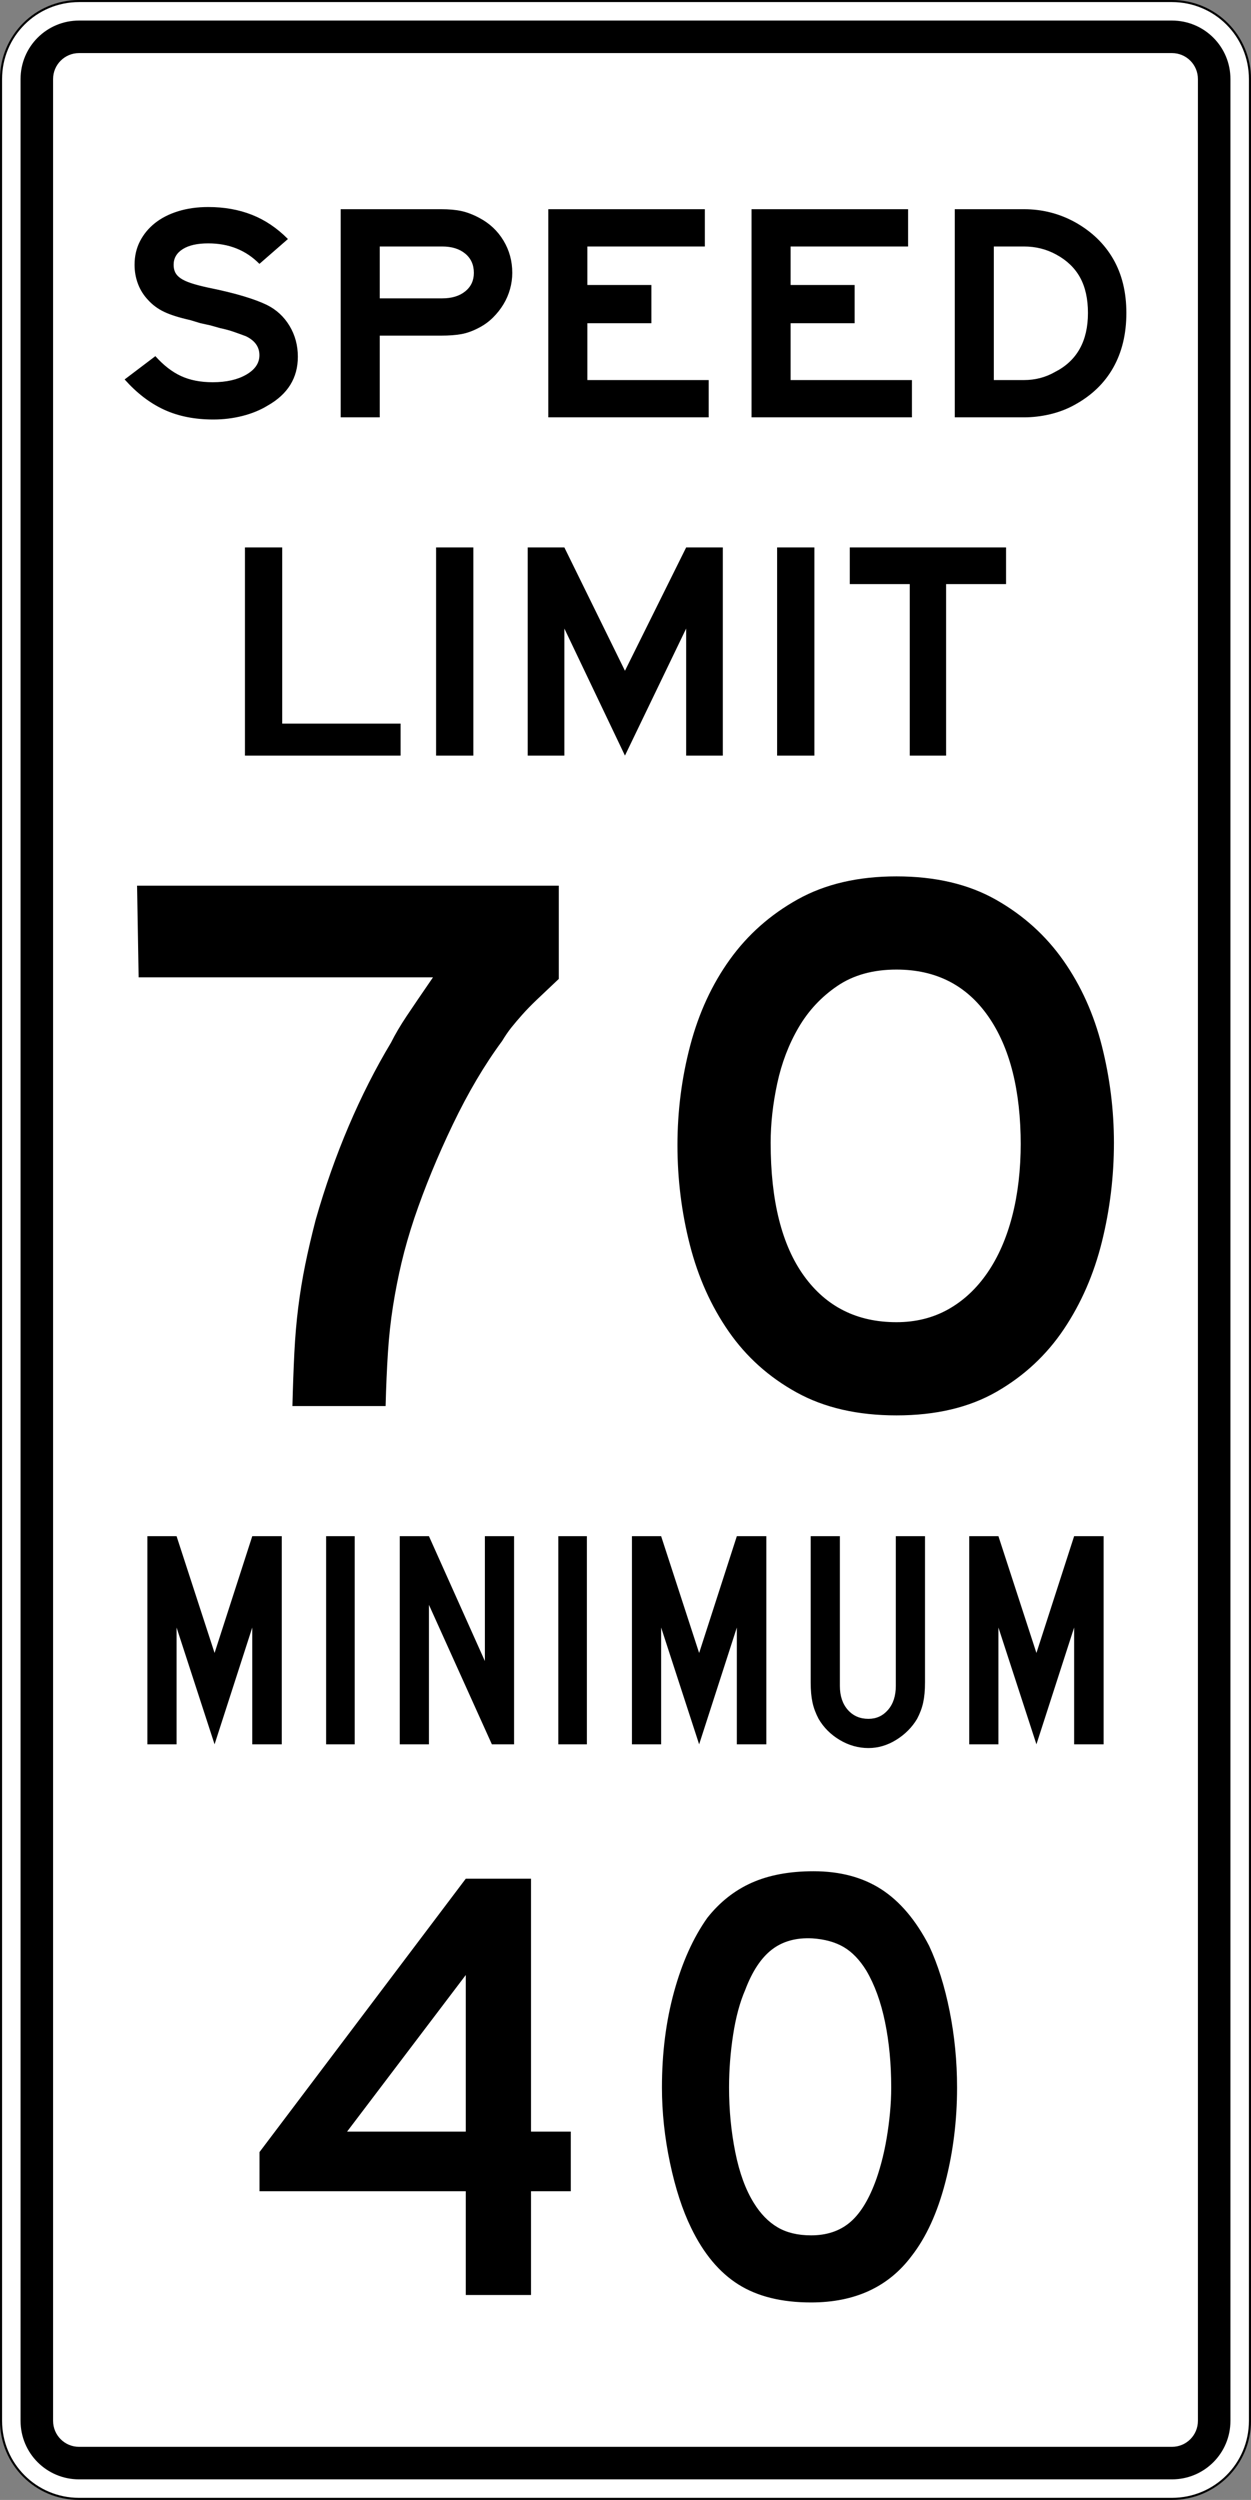 <?xml version="1.0" encoding="UTF-8" standalone="no"?>
<!-- Created with Inkscape (http://www.inkscape.org/) -->

<svg
   xmlns:dc="http://purl.org/dc/elements/1.1/"
   xmlns:cc="http://creativecommons.org/ns#"
   xmlns:rdf="http://www.w3.org/1999/02/22-rdf-syntax-ns#"
   xmlns:svg="http://www.w3.org/2000/svg"
   xmlns="http://www.w3.org/2000/svg"
   xmlns:sodipodi="http://sodipodi.sourceforge.net/DTD/sodipodi-0.dtd"
   xmlns:inkscape="http://www.inkscape.org/namespaces/inkscape"
   width="601"
   height="1201"
   id="svg2"
   sodipodi:version="0.32"
   inkscape:version="0.47 r22583"
   version="1.0"
   sodipodi:docname="Speed_Limit_70_Minimum_40_sign.svg">
  <rect width="100%" height="100%" fill="#808080" stroke="none"/>
  <defs
     id="defs4">
    <inkscape:perspective
       sodipodi:type="inkscape:persp3d"
       inkscape:vp_x="0 : 600.5 : 1"
       inkscape:vp_y="0 : 1000 : 0"
       inkscape:vp_z="601 : 600.5 : 1"
       inkscape:persp3d-origin="300.5 : 400.33333 : 1"
       id="perspective3617" />
    <inkscape:perspective
       id="perspective3657"
       inkscape:persp3d-origin="300.5 : 400.33333 : 1"
       inkscape:vp_z="601 : 600.5 : 1"
       inkscape:vp_y="0 : 1000 : 0"
       inkscape:vp_x="0 : 600.5 : 1"
       sodipodi:type="inkscape:persp3d" />
    <inkscape:perspective
       id="perspective3697"
       inkscape:persp3d-origin="300.5 : 400.33333 : 1"
       inkscape:vp_z="601 : 600.5 : 1"
       inkscape:vp_y="0 : 1000 : 0"
       inkscape:vp_x="0 : 600.5 : 1"
       sodipodi:type="inkscape:persp3d" />
  </defs>
  <sodipodi:namedview
     id="base"
     pagecolor="#ffffff"
     bordercolor="#666666"
     borderopacity="1.0"
     gridtolerance="10000"
     guidetolerance="10"
     objecttolerance="10"
     inkscape:pageopacity="0.0"
     inkscape:pageshadow="2"
     inkscape:zoom="0.22745268"
     inkscape:cx="-78.220206"
     inkscape:cy="342.64424"
     inkscape:document-units="px"
     inkscape:current-layer="layer1"
     width="601px"
     height="1201px"
     inkscape:window-width="1024"
     inkscape:window-height="746"
     inkscape:window-x="-4"
     inkscape:window-y="-4"
     showgrid="false"
     inkscape:window-maximized="0" />
  <g
     inkscape:label="Layer 1"
     inkscape:groupmode="layer"
     id="layer1">
    <path
       style="color:black;fill:white;fill-opacity:1;fill-rule:nonzero;stroke:black;stroke-width:1;stroke-linecap:butt;stroke-linejoin:miter;marker:none;marker-start:none;marker-mid:none;marker-end:none;stroke-miterlimit:4;stroke-dashoffset:0;stroke-opacity:1;visibility:visible;display:inline;overflow:visible"
       d="M 38,0.5 L 563,0.5 C 583.775,0.5 600.5,17.225 600.5,38 L 600.5,1163 C 600.5,1183.775 583.775,1200.5 563,1200.5 L 38,1200.5 C 17.225,1200.5 0.5,1183.775 0.5,1163 L 0.5,38 C 0.5,17.225 17.225,0.5 38,0.5 z "
       id="rect1872" />
    <path
       style="color:black;fill:black;fill-opacity:1;fill-rule:nonzero;stroke:none;stroke-width:0.874;stroke-linecap:butt;stroke-linejoin:miter;marker:none;marker-start:none;marker-mid:none;marker-end:none;stroke-miterlimit:4;stroke-dashoffset:0;stroke-opacity:1;visibility:visible;display:inline;overflow:visible"
       d="M 38,9.875 L 563,9.875 C 578.581,9.875 591.125,22.419 591.125,38 L 591.125,1163 C 591.125,1178.581 578.581,1191.125 563,1191.125 L 38,1191.125 C 22.419,1191.125 9.875,1178.581 9.875,1163 L 9.875,38 C 9.875,22.419 22.419,9.875 38,9.875 z "
       id="rect2760" />
    <path
       style="color:black;fill:white;fill-opacity:1;fill-rule:nonzero;stroke:none;stroke-width:0.874;stroke-linecap:butt;stroke-linejoin:miter;marker:none;marker-start:none;marker-mid:none;marker-end:none;stroke-miterlimit:4;stroke-dashoffset:0;stroke-opacity:1;visibility:visible;display:inline;overflow:visible"
       d="M 38,25.5 L 563,25.5 C 569.925,25.5 575.5,31.075 575.5,38 L 575.5,1163 C 575.5,1169.925 569.925,1175.5 563,1175.5 L 38,1175.5 C 31.075,1175.5 25.5,1169.925 25.5,1163 L 25.5,38 C 25.5,31.075 31.075,25.5 38,25.5 z "
       id="rect2762" />
    <path
       style="font-size:151.516px;font-style:normal;font-variant:normal;font-weight:normal;font-stretch:normal;text-align:center;line-height:125%;writing-mode:lr-tb;text-anchor:middle;font-family:Roadgeek 2005 Series E"
       d="M 143.092,171.395 C 143.092,181.546 138.271,189.357 128.63,194.829 C 125.043,197.019 120.994,198.685 116.481,199.828 C 111.969,200.971 107.303,201.543 102.484,201.543 C 93.562,201.543 85.691,199.976 78.872,196.842 C 72.053,193.709 65.721,188.858 59.875,182.29 L 74.643,171.099 C 78.539,175.475 82.641,178.658 86.948,180.648 C 91.256,182.638 96.331,183.634 102.174,183.634 C 108.736,183.634 114.119,182.415 118.324,179.978 C 122.528,177.542 124.63,174.432 124.63,170.648 C 124.63,166.67 122.477,163.637 118.171,161.548 C 116.325,160.849 114.402,160.152 112.402,159.455 C 110.402,158.758 108.224,158.162 105.868,157.667 L 101.099,156.323 L 96.33,155.276 L 91.41,153.786 C 86.078,152.59 81.898,151.271 78.872,149.828 C 75.846,148.386 73.256,146.472 71.103,144.085 C 68.95,141.795 67.336,139.208 66.259,136.321 C 65.182,133.435 64.644,130.401 64.644,127.219 C 64.644,123.04 65.516,119.259 67.259,115.875 C 69.002,112.491 71.412,109.58 74.488,107.144 C 77.564,104.707 81.281,102.817 85.639,101.473 C 89.996,100.129 94.791,99.458 100.024,99.457 C 107.713,99.458 114.711,100.701 121.018,103.188 C 127.325,105.675 133.094,109.555 138.323,114.83 L 124.63,126.772 C 118.171,120.204 109.969,116.92 100.024,116.92 C 94.791,116.92 90.715,117.84 87.793,119.68 C 84.872,121.521 83.411,124.033 83.411,127.219 C 83.411,128.612 83.667,129.832 84.179,130.876 C 84.69,131.921 85.562,132.866 86.793,133.711 C 88.025,134.557 89.691,135.328 91.793,136.025 C 93.894,136.722 96.534,137.418 99.714,138.114 C 106.583,139.507 112.325,140.9 116.941,142.293 C 121.557,143.685 125.3,145.078 128.17,146.472 C 132.785,148.761 136.427,152.119 139.093,156.547 C 141.759,160.974 143.092,165.923 143.092,171.395 L 143.092,171.395 z M 246.109,131.099 C 246.109,133.686 245.751,136.274 245.034,138.861 C 244.318,141.448 243.267,143.885 241.882,146.173 C 240.497,148.461 238.831,150.575 236.883,152.516 C 234.935,154.456 232.729,156.073 230.267,157.366 C 227.294,158.958 224.448,160.002 221.73,160.5 C 219.012,160.998 215.705,161.247 211.809,161.247 L 182.434,161.247 L 182.434,200.5 L 163.667,200.5 L 163.667,100.5 L 211.809,100.5 C 215.705,100.501 219.012,100.8 221.73,101.398 C 224.448,101.996 227.294,103.091 230.267,104.682 C 235.189,107.269 239.06,110.901 241.88,115.577 C 244.699,120.253 246.109,125.427 246.109,131.099 L 246.109,131.099 z M 227.652,131.099 C 227.652,127.219 226.268,124.134 223.5,121.846 C 220.732,119.558 217.04,118.414 212.424,118.414 L 182.434,118.414 L 182.434,143.338 L 212.424,143.338 C 217.04,143.338 220.732,142.218 223.5,139.979 C 226.268,137.739 227.652,134.78 227.652,131.099 L 227.652,131.099 z M 263.407,200.5 L 263.407,100.5 L 338.621,100.5 L 338.621,118.414 L 282.174,118.414 L 282.174,136.92 L 312.935,136.92 L 312.935,155.276 L 282.174,155.276 L 282.174,182.591 L 340.47,182.591 L 340.47,200.5 L 263.407,200.5 z M 361.045,200.5 L 361.045,100.5 L 436.259,100.5 L 436.259,118.414 L 379.812,118.414 L 379.812,136.92 L 410.572,136.92 L 410.572,155.276 L 379.812,155.276 L 379.812,182.591 L 438.108,182.591 L 438.108,200.5 L 361.045,200.5 z M 541.125,150.352 C 541.125,160.403 539.023,169.159 534.819,176.622 C 530.614,184.084 524.411,190.053 516.209,194.529 C 512.619,196.521 508.722,198.014 504.518,199.008 C 500.314,200.003 496.11,200.5 491.907,200.5 L 458.682,200.5 L 458.682,100.5 L 491.907,100.5 C 500.726,100.501 508.93,102.591 516.519,106.772 C 524.514,111.248 530.614,117.143 534.819,124.456 C 539.023,131.77 541.125,140.402 541.125,150.352 L 541.125,150.352 z M 522.668,150.352 C 522.668,143.587 521.412,137.915 518.901,133.338 C 516.389,128.76 512.569,125.079 507.44,122.295 C 502.724,119.708 497.546,118.414 491.907,118.414 L 477.449,118.414 L 477.449,182.591 L 491.907,182.591 C 497.34,182.591 502.313,181.297 506.825,178.71 C 517.387,173.335 522.668,163.883 522.668,150.352 L 522.668,150.352 z "
       id="text2778" />
    <path
       style="font-size:149.254px;font-style:normal;font-variant:normal;font-weight:normal;font-stretch:normal;text-align:center;line-height:125%;writing-mode:lr-tb;text-anchor:middle;font-family:Roadgeek 2005 Series E"
       d="M 117.675,363 L 117.675,263 L 135.585,263 L 135.585,347.628 L 192.454,347.628 L 192.454,363 L 117.675,363 z M 209.503,363 L 209.503,263 L 227.413,263 L 227.413,363 L 209.503,363 z M 329.64,363 L 329.64,301.957 L 300.238,363 L 271.132,301.957 L 271.132,363 L 253.522,363 L 253.522,263 L 271.132,263 L 300.238,322.253 L 329.64,263 L 347.254,263 L 347.254,363 L 329.64,363 z M 373.336,363 L 373.336,263 L 391.246,263 L 391.246,363 L 373.336,363 z M 454.519,280.614 L 454.519,363 L 437.056,363 L 437.056,280.614 L 408.25,280.614 L 408.25,263 L 483.325,263 L 483.325,280.614 L 454.519,280.614 z "
       id="text2784" />
    <path
       style="font-size:147.65px;font-style:normal;font-variant:normal;font-weight:normal;font-stretch:normal;text-align:center;line-height:125%;writing-mode:lr-tb;text-anchor:middle;font-family:Roadgeek 2005 Series C"
       d="M 121.193,838.001 L 121.193,781.882 L 103.082,838.001 L 84.824,781.882 L 84.824,838.001 L 70.8,838.001 L 70.8,738.001 L 84.824,738.001 L 103.082,794.12 L 121.193,738.001 L 135.364,738.001 L 135.364,838.001 L 121.193,838.001 z M 156.671,838.001 L 156.671,738.001 L 170.401,738.001 L 170.401,838.001 L 156.671,838.001 z M 236.306,838.001 L 206.07,770.987 L 206.07,838.001 L 192.047,838.001 L 192.047,738.001 L 206.07,738.001 L 232.945,798.001 L 232.945,738.001 L 246.969,738.001 L 246.969,838.001 L 236.306,838.001 z M 268.218,838.001 L 268.218,738.001 L 281.948,738.001 L 281.948,838.001 L 268.218,838.001 z M 353.987,838.001 L 353.987,781.882 L 335.876,838.001 L 317.617,781.882 L 317.617,838.001 L 303.594,838.001 L 303.594,738.001 L 317.617,738.001 L 335.876,794.12 L 353.987,738.001 L 368.158,738.001 L 368.158,838.001 L 353.987,838.001 z M 444.387,808.149 C 444.387,810.141 444.314,811.932 444.169,813.523 C 444.023,815.115 443.804,816.582 443.511,817.926 C 443.218,819.269 442.828,820.588 442.341,821.881 C 441.854,823.175 441.27,824.469 440.589,825.762 C 438.155,829.843 434.82,833.202 430.584,835.837 C 426.348,838.473 421.892,839.791 417.218,839.791 C 412.35,839.791 407.749,838.497 403.415,835.91 C 399.081,833.323 395.697,829.94 393.263,825.762 C 392.582,824.469 391.998,823.175 391.511,821.881 C 391.024,820.588 390.634,819.269 390.341,817.926 C 390.048,816.582 389.829,815.115 389.683,813.523 C 389.538,811.932 389.465,810.141 389.465,808.149 L 389.465,738.001 L 403.489,738.001 L 403.489,809.943 C 403.489,814.717 404.755,818.547 407.286,821.433 C 409.818,824.319 413.129,825.762 417.218,825.762 C 421.016,825.762 424.156,824.319 426.639,821.433 C 429.122,818.547 430.363,814.717 430.363,809.943 L 430.363,738.001 L 444.387,738.001 L 444.387,808.149 L 444.387,808.149 z M 516.03,838.001 L 516.03,781.882 L 497.918,838.001 L 479.66,781.882 L 479.66,838.001 L 465.636,838.001 L 465.636,738.001 L 479.66,738.001 L 497.918,794.12 L 516.03,738.001 L 530.2,738.001 L 530.2,838.001 L 516.03,838.001 z "
       id="text2790" />
    <path
       style="font-size:373.127px;font-style:normal;font-variant:normal;font-weight:normal;font-stretch:normal;text-align:center;line-height:125%;writing-mode:lr-tb;text-anchor:middle;font-family:Roadgeek 2005 Series E"
       d="M 268.457,470.285 C 264.229,474.263 260.746,477.557 258.01,480.169 C 255.273,482.78 252.91,485.206 250.921,487.445 C 248.932,489.684 247.192,491.736 245.7,493.599 C 244.209,495.463 242.715,497.64 241.22,500.13 C 232.763,511.57 224.866,524.94 217.529,540.24 C 210.192,555.541 204.034,570.528 199.054,585.202 C 196.564,592.664 194.51,599.815 192.893,606.655 C 191.276,613.494 189.91,620.459 188.794,627.55 C 187.678,634.64 186.87,642.041 186.369,649.754 C 185.868,657.467 185.496,666.049 185.253,675.5 L 140.479,675.5 C 140.722,666.049 141.032,657.53 141.407,649.942 C 141.783,642.355 142.406,635.078 143.275,628.113 C 144.144,621.148 145.262,614.307 146.628,607.588 C 147.995,600.87 149.676,593.658 151.673,585.953 C 156.144,570.277 161.428,555.288 167.523,540.986 C 173.619,526.684 180.398,513.316 187.86,500.881 C 189.849,496.896 192.337,492.666 195.325,488.191 C 198.312,483.716 202.542,477.497 208.015,469.533 L 66.601,469.533 L 65.849,425.5 L 268.457,425.5 L 268.457,470.285 L 268.457,470.285 z M 535.151,549.014 C 535.15,565.184 533.224,581.042 529.372,596.589 C 525.519,612.136 519.425,626.126 511.09,638.561 C 502.755,650.995 491.996,661.006 478.814,668.594 C 465.631,676.181 449.585,679.975 430.675,679.975 C 412.024,679.975 396.044,676.307 382.736,668.97 C 369.429,661.633 358.545,651.87 350.084,639.682 C 341.624,627.495 335.405,613.627 331.427,598.08 C 327.449,582.533 325.46,566.55 325.46,550.13 C 325.46,533.71 327.512,517.727 331.615,502.18 C 335.718,486.633 342.06,472.891 350.642,460.953 C 359.224,449.016 370.108,439.377 383.294,432.036 C 396.48,424.695 412.274,421.025 430.675,421.025 C 449.335,421.025 465.255,424.756 478.438,432.218 C 491.62,439.681 502.441,449.445 510.902,461.511 C 519.362,473.578 525.519,487.259 529.372,502.555 C 533.224,517.852 535.15,533.338 535.151,549.014 L 535.151,549.014 z M 490.377,550.13 C 490.377,523.765 485.154,503.119 474.709,488.191 C 464.263,473.263 449.585,465.798 430.675,465.798 C 419.486,465.798 410.035,468.412 402.322,473.638 C 394.609,478.865 388.39,485.521 383.664,493.605 C 378.939,501.69 375.519,510.644 373.405,520.467 C 371.291,530.29 370.234,539.806 370.234,549.014 C 370.234,576.874 375.582,598.204 386.278,613.003 C 396.974,627.802 411.773,635.202 430.675,635.202 C 439.884,635.202 448.156,633.15 455.493,629.047 C 462.83,624.944 469.11,619.099 474.333,611.511 C 479.556,603.924 483.535,594.845 486.272,584.274 C 489.009,573.703 490.377,561.95 490.377,549.014 L 490.377,550.13 z "
       id="text2796" />
    <path
       style="font-size:298.501px;font-style:normal;font-variant:normal;font-weight:normal;font-stretch:normal;text-align:center;line-height:125%;writing-mode:lr-tb;text-anchor:middle;font-family:Roadgeek 2005 Series D"
       d="m 255.107,1052.707 0,49.847 -31.337,0 0,-49.847 -99.103,0 0,-18.811 99.103,-131.341 31.337,0 0,121.494 19.112,0 0,28.659 -19.112,0 z m -31.337,-103.885 -57.017,75.226 57.017,0 0,-75.226 z m 236.019,54.029 c -1e-4,15.924 -1.89,31.149 -5.671,45.675 -3.781,14.527 -9.154,26.269 -16.119,35.227 -11.144,14.921 -27.262,22.382 -48.353,22.382 -14.132,0 -25.774,-2.885 -34.926,-8.654 -9.152,-5.769 -16.713,-14.824 -22.683,-27.165 -4.178,-8.557 -7.561,-18.954 -10.148,-31.191 -2.587,-12.237 -3.881,-24.328 -3.881,-36.274 -1e-4,-16.512 1.94,-31.833 5.821,-45.962 3.881,-14.129 9.204,-25.97 15.969,-35.523 5.97,-7.561 13.084,-13.183 21.344,-16.866 8.259,-3.683 18.158,-5.525 29.697,-5.525 12.735,2.1e-4 23.58,2.886 32.535,8.659 8.954,5.773 16.617,14.826 22.988,27.16 4.178,8.958 7.46,19.406 9.847,31.346 2.386,11.94 3.58,24.177 3.58,36.711 l 0,0 z m -31.637,0 c -2e-4,-11.338 -0.995,-21.834 -2.983,-31.487 -1.989,-9.653 -4.976,-17.862 -8.959,-24.628 -3.182,-5.174 -6.813,-8.954 -10.89,-11.341 -4.078,-2.387 -9.102,-3.78 -15.072,-4.181 -7.761,-0.395 -14.229,1.397 -19.403,5.375 -5.174,3.978 -9.453,10.446 -12.835,19.403 -2.587,5.97 -4.527,13.183 -5.821,21.64 -1.294,8.457 -1.94,16.863 -1.94,25.22 -10e-5,10.749 0.994,21.099 2.983,31.05 1.989,9.951 4.972,18.108 8.95,24.473 3.188,5.174 6.97,9.055 11.346,11.642 4.375,2.587 9.749,3.881 16.119,3.881 7.36,10e-5 13.479,-1.989 18.356,-5.967 4.877,-3.978 9.006,-10.446 12.389,-19.403 0.996,-2.587 1.992,-5.721 2.988,-9.401 0.996,-3.68 1.841,-7.561 2.537,-11.642 0.695,-4.081 1.242,-8.211 1.64,-12.389 0.398,-4.178 0.597,-8.259 0.597,-12.243 l 0,0 z"
       id="text2802-2" />
  </g>
</svg>
